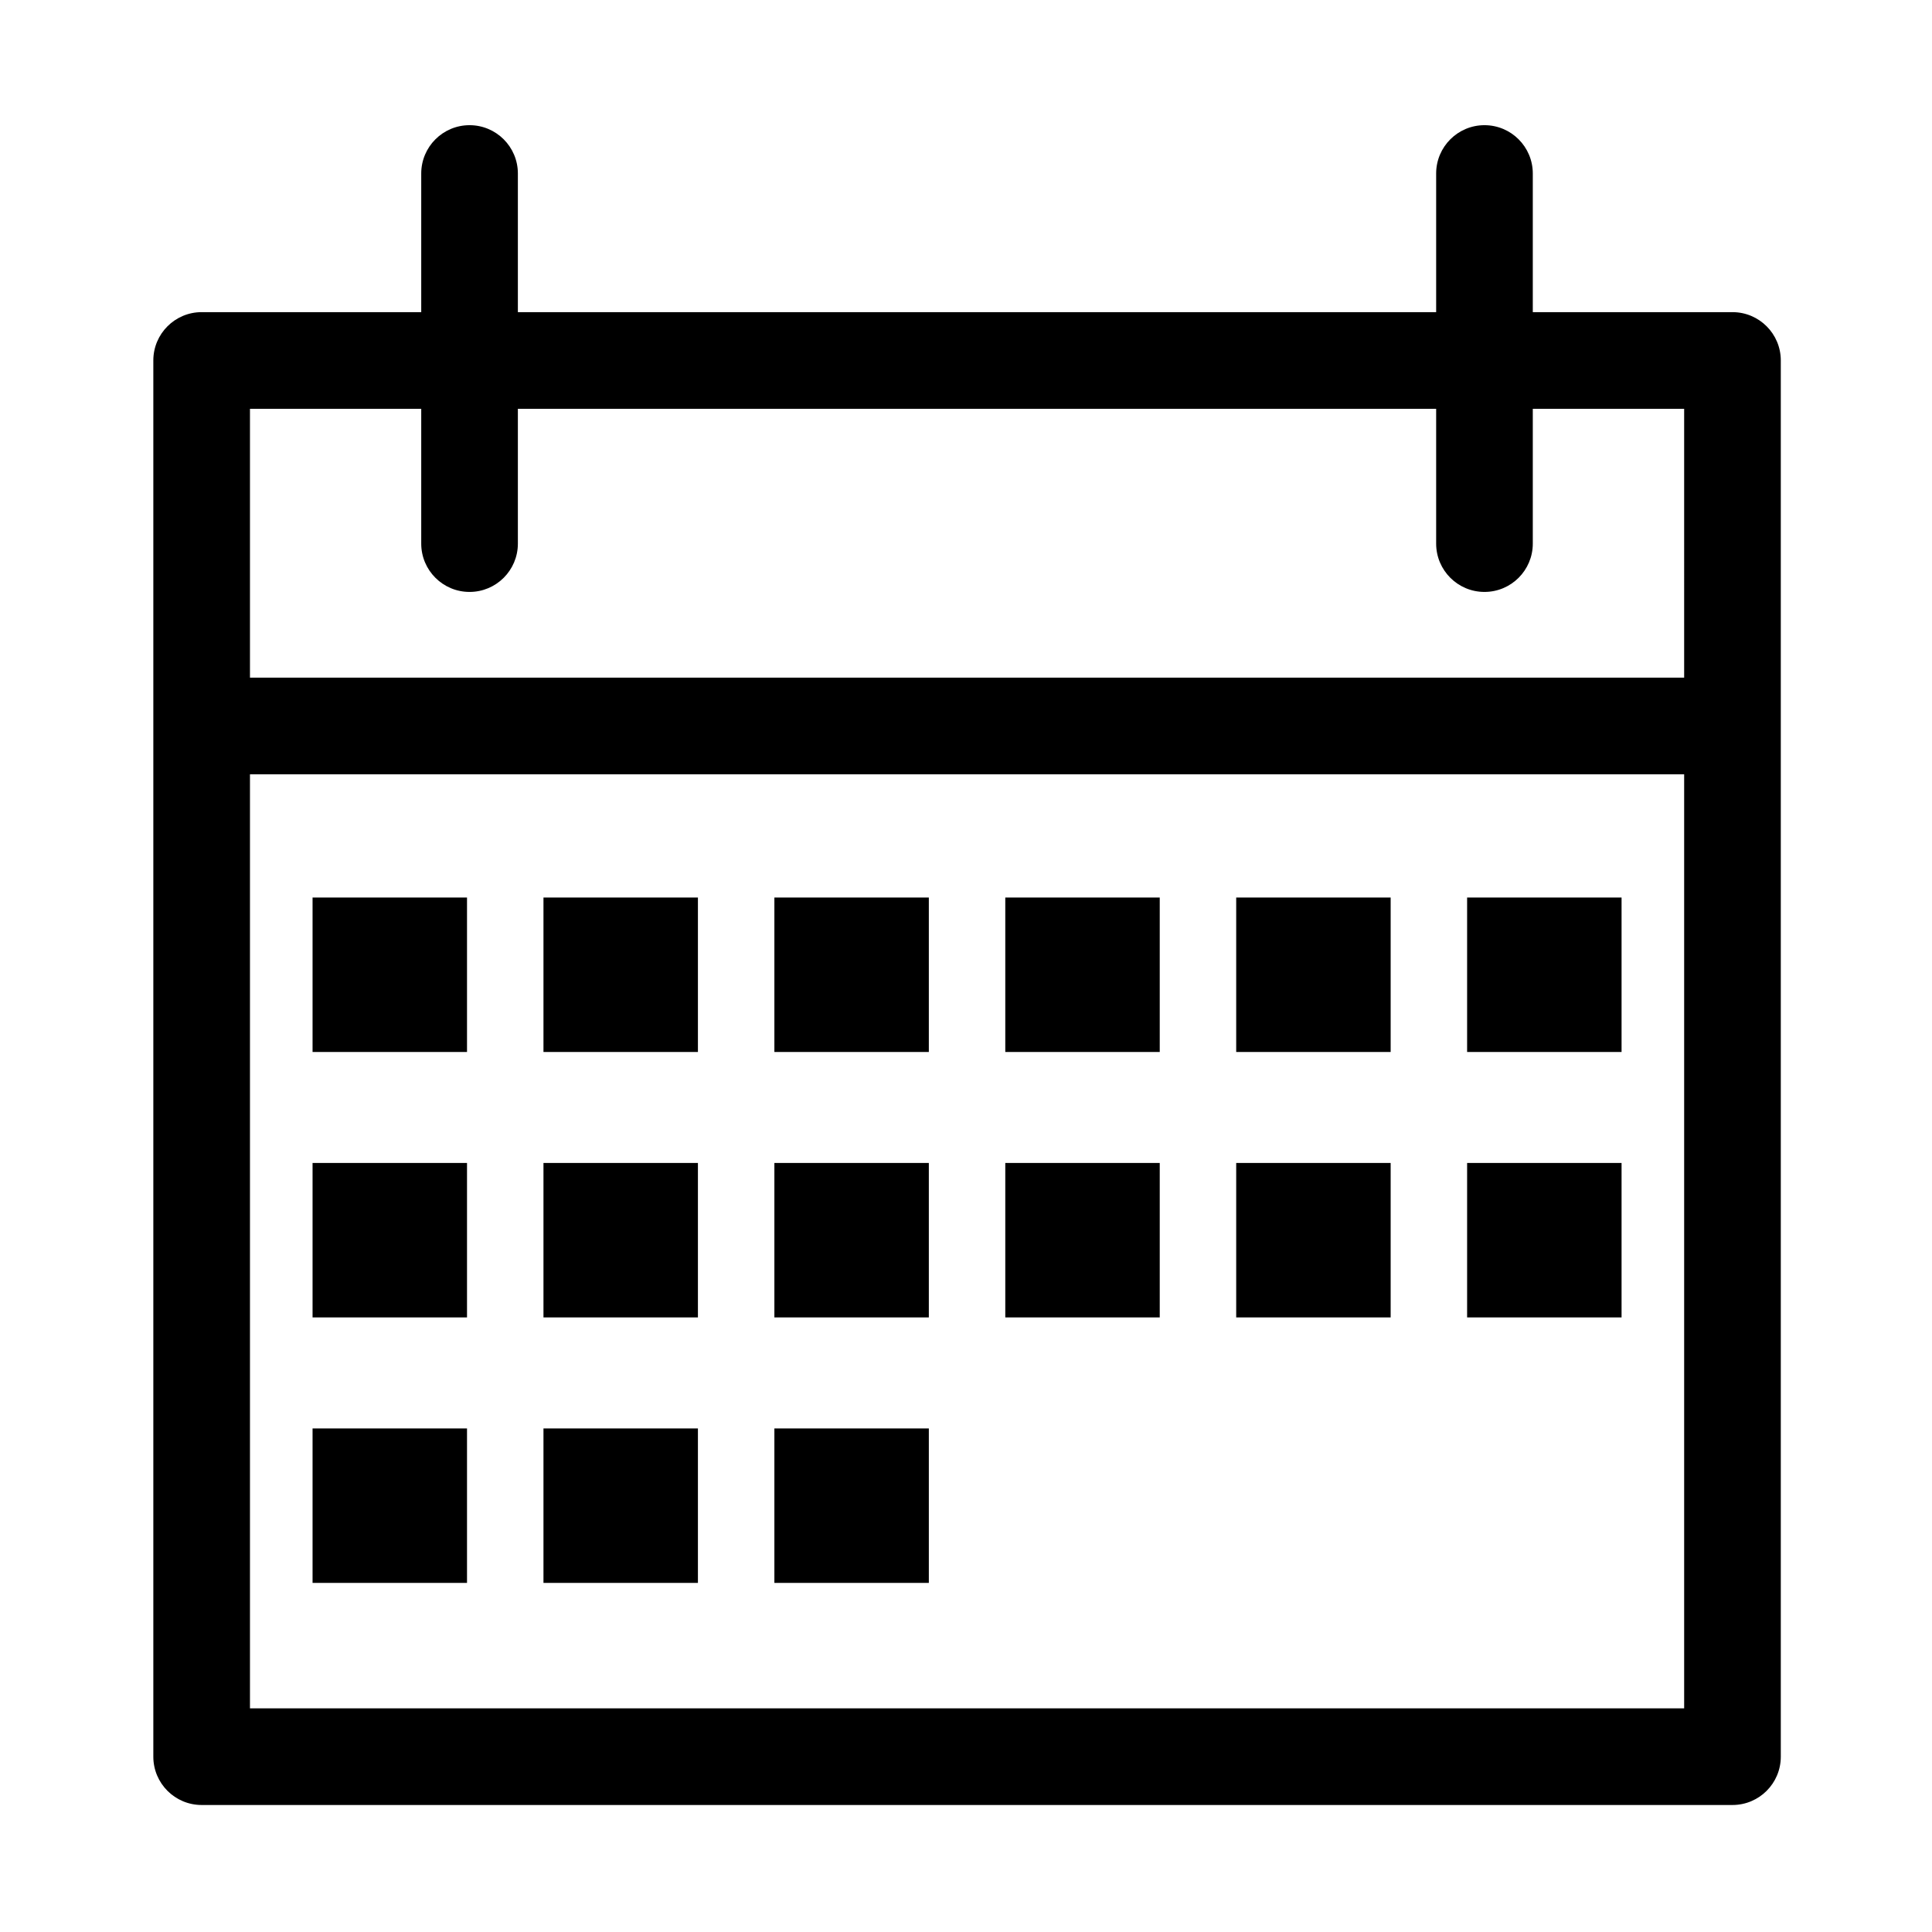 <?xml version="1.0" standalone="no"?><!DOCTYPE svg PUBLIC "-//W3C//DTD SVG 1.1//EN" "http://www.w3.org/Graphics/SVG/1.1/DTD/svg11.dtd"><svg t="1528883222578" class="icon" style="" viewBox="0 0 1024 1024" version="1.1" xmlns="http://www.w3.org/2000/svg" p-id="9448" xmlns:xlink="http://www.w3.org/1999/xlink" width="200" height="200"><defs><style type="text/css"></style></defs><path d="M614.687 616.406l-81.864 0 0 81.864 81.864 0L614.687 616.406zM492.301 475.701l-81.864 0 0 81.864 81.864 0L492.301 475.701zM614.687 475.701l-81.864 0 0 81.864 81.864 0L614.687 475.701zM859.463 475.701l-81.864 0 0 81.864 81.864 0L859.463 475.701zM859.463 616.406l-81.864 0 0 81.864 81.864 0L859.463 616.406zM737.076 475.701l-81.864 0 0 81.864 81.864 0L737.076 475.701zM492.301 616.406l-81.864 0 0 81.864 81.864 0L492.301 616.406zM737.076 616.406l-81.864 0 0 81.864 81.864 0L737.076 616.406zM247.526 616.406l-81.864 0 0 81.864 81.864 0L247.526 616.406zM247.526 757.11l-81.864 0 0 81.864 81.864 0L247.526 757.11zM918.248 165.442 812.413 165.442 812.413 91.962c0-14.145-11.466-25.611-25.611-25.611S761.19 77.818 761.19 91.962l0 73.48L274.483 165.442 274.483 91.962c0-14.145-11.467-25.611-25.611-25.611s-25.611 11.467-25.611 25.611l0 73.48L106.877 165.442c-14.145 0-25.611 11.467-25.611 25.611l0 740.02c0 14.145 11.467 25.611 25.611 25.611l811.371 0c14.145 0 25.611-11.466 25.611-25.611L943.859 191.053C943.859 176.909 932.393 165.442 918.248 165.442zM892.637 905.462 132.489 905.462 132.489 410.395l760.148 0L892.637 905.462zM892.637 359.171 132.489 359.171l0-142.506 90.771 0 0 71.458c0 14.145 11.467 25.611 25.611 25.611s25.611-11.467 25.611-25.611l0-71.458L761.19 216.666l0 71.458c0 14.145 11.466 25.611 25.611 25.611s25.611-11.467 25.611-25.611l0-71.458 80.223 0L892.636 359.171zM247.526 475.701l-81.864 0 0 81.864 81.864 0L247.526 475.701zM369.913 616.406l-81.864 0 0 81.864 81.864 0L369.913 616.406zM369.913 475.701l-81.864 0 0 81.864 81.864 0L369.913 475.701zM369.913 757.11l-81.864 0 0 81.864 81.864 0L369.913 757.11zM492.302 757.11l-81.866 0 0 81.864 81.866 0L492.302 757.11z" p-id="9449"></path></svg>